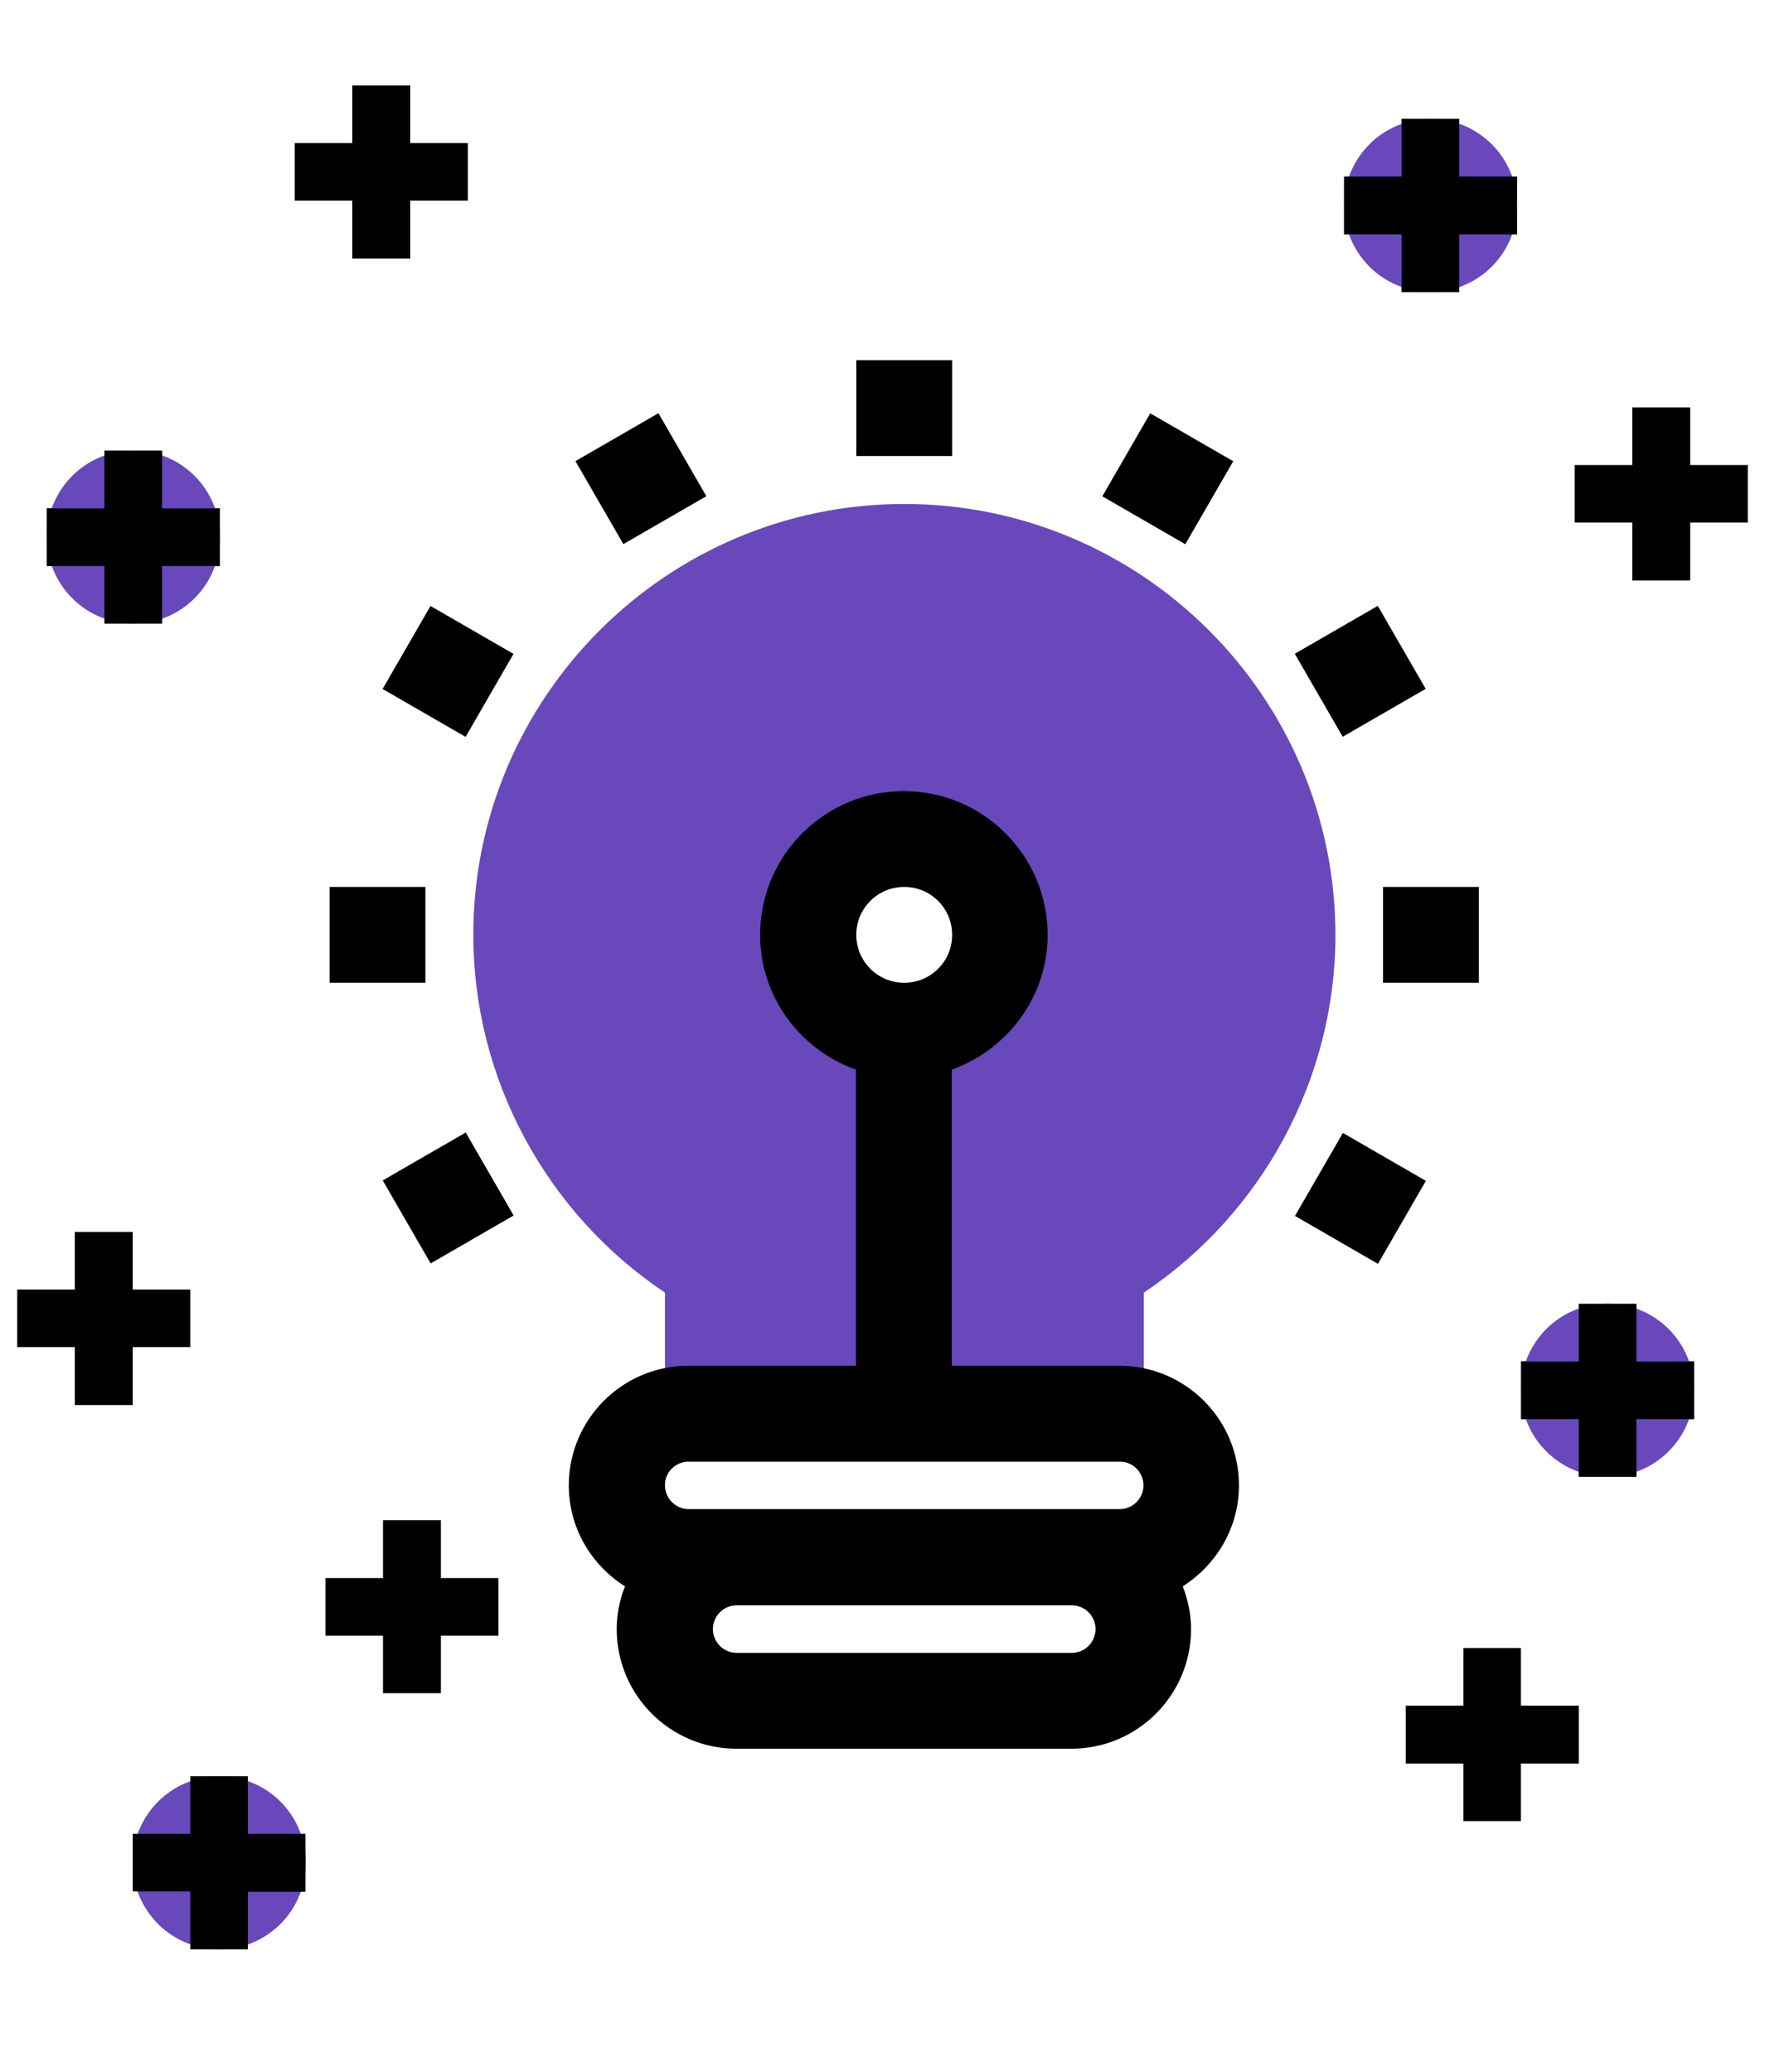 <?xml version="1.0" encoding="utf-8"?>
<!-- Generator: Adobe Illustrator 24.1.0, SVG Export Plug-In . SVG Version: 6.00 Build 0)  -->
<svg version="1.1" id="Layer_1" xmlns="http://www.w3.org/2000/svg" xmlns:xlink="http://www.w3.org/1999/xlink" x="0px" y="0px"
	 viewBox="0 0 512 601" style="enable-background:new 0 0 512 601;" xml:space="preserve">
<style type="text/css">
	.st0{fill:#6848BA;}
	.st1{fill:#333333;}
</style>
<g>
	<path class="st0" d="M262.3,146.2c-68.9,0-125,56.1-125,125c0,41.7,21.1,80.7,55.6,103.8v49h138.9v-49
		c34.5-23.1,55.6-62.2,55.6-103.8C387.3,202.2,331.2,146.2,262.3,146.2z M262.3,299c-15.3,0-27.8-12.4-27.8-27.8
		s12.4-27.8,27.8-27.8c15.3,0,27.8,12.4,27.8,27.8S277.6,299,262.3,299z"/>
	<path d="M181.3,460.2c-1.5,3.8-2.4,8-2.4,12.4c0,19.2,15.6,34.7,34.7,34.7h97.2c19.2,0,34.7-15.6,34.7-34.7c0-4.4-0.9-8.5-2.4-12.4
		c9.7-6.2,16.3-16.9,16.3-29.3c0-19.2-15.6-34.7-34.7-34.7h-48.6v-85.9c16.1-5.8,27.8-21,27.8-39.1c0-23-18.7-41.7-41.7-41.7
		s-41.7,18.7-41.7,41.7c0,18.1,11.7,33.4,27.8,39.1v85.9h-48.6c-19.2,0-34.7,15.6-34.7,34.7C165,443.3,171.6,454.1,181.3,460.2z
		 M262.3,257.3c7.7,0,13.9,6.2,13.9,13.9c0,7.7-6.2,13.9-13.9,13.9c-7.7,0-13.9-6.2-13.9-13.9C248.4,263.5,254.6,257.3,262.3,257.3z
		 M310.9,479.5h-97.2c-3.8,0-6.9-3.1-6.9-6.9c0-3.8,3.1-6.9,6.9-6.9h97.2c3.8,0,6.9,3.1,6.9,6.9
		C317.8,476.4,314.7,479.5,310.9,479.5z M199.8,424h125c3.8,0,6.9,3.1,6.9,6.9c0,3.8-3.1,6.9-6.9,6.9h-13.9h-97.2h-13.9
		c-3.8,0-6.9-3.1-6.9-6.9C192.8,427.1,196,424,199.8,424z"/>
	<rect x="248.4" y="104.5" width="27.8" height="27.8"/>
	<rect x="172" y="125" transform="matrix(0.866 -0.5 0.5 0.866 -44.524 111.521)" width="27.8" height="27.8"/>
	<rect x="116.1" y="180.9" transform="matrix(0.5 -0.866 0.866 0.5 -103.724 209.964)" width="27.8" height="27.8"/>
	<rect x="95.6" y="257.3" width="27.8" height="27.8"/>
	<rect x="116.1" y="333.7" transform="matrix(0.866 -0.5 0.5 0.866 -156.367 111.507)" width="27.8" height="27.8"/>
	<rect x="380.7" y="333.7" transform="matrix(0.5 -0.866 0.866 0.5 -103.684 515.578)" width="27.8" height="27.8"/>
	<rect x="401.2" y="257.3" width="27.8" height="27.8"/>
	<rect x="380.7" y="180.9" transform="matrix(0.866 -0.5 0.5 0.866 -44.538 223.35)" width="27.8" height="27.8"/>
	<rect x="324.8" y="125" transform="matrix(0.5 -0.866 0.866 0.5 49.118 362.757)" width="27.8" height="27.8"/>
</g>
<polygon points="507,134.9 490.3,134.9 490.3,118.2 473.5,118.2 473.5,134.9 456.8,134.9 456.8,151.6 473.5,151.6 473.5,168.4 
	490.3,168.4 490.3,151.6 507,151.6 "/>
<polygon class="st1" points="406.6,84.7 423.3,84.7 423.3,68 440.1,68 440.1,51.2 423.3,51.2 423.3,34.5 406.6,34.5 406.6,51.2 
	389.9,51.2 389.9,68 406.6,68 "/>
<polygon points="38.5,357.4 21.7,357.4 21.7,374.1 5,374.1 5,390.8 21.7,390.8 21.7,407.6 38.5,407.6 38.5,390.8 55.2,390.8 
	55.2,374.1 38.5,374.1 "/>
<polygon class="st1" points="63.8,164.2 63.8,147.4 47,147.4 47,130.7 30.3,130.7 30.3,147.4 13.6,147.4 13.6,164.2 30.3,164.2 
	30.3,180.9 47,180.9 47,164.2 "/>
<polygon points="127.9,491.2 127.9,474.5 144.6,474.5 144.6,457.8 127.9,457.8 127.9,441 111.1,441 111.1,457.8 94.4,457.8 
	94.4,474.5 111.1,474.5 111.1,491.2 "/>
<polygon class="st1" points="474.7,378.2 458,378.2 458,394.9 441.2,394.9 441.2,411.7 458,411.7 458,428.4 474.7,428.4 
	474.7,411.7 491.4,411.7 491.4,394.9 474.7,394.9 "/>
<circle class="st0" cx="63.6" cy="540.4" r="25.1"/>
<path d="M55.2,565.5h16.7v-16.7h16.7V532H71.9v-16.7H55.2V532H38.5v16.7h16.7V565.5z"/>
<circle class="st0" cx="415" cy="59.6" r="25.1"/>
<path d="M406.6,84.7h16.7V68h16.7V51.2h-16.7V34.5h-16.7v16.7h-16.7V68h16.7V84.7z"/>
<circle class="st0" cx="38.7" cy="155.8" r="25.1"/>
<path d="M30.3,180.9H47v-16.7h16.7v-16.7H47v-16.7H30.3v16.7H13.6v16.7h16.7V180.9z"/>
<circle class="st0" cx="466.3" cy="403.3" r="25.1"/>
<path d="M458,428.4h16.7v-16.7h16.7v-16.7h-16.7v-16.7H458v16.7h-16.7v16.7H458V428.4z"/>
<polygon points="458,494.8 441.2,494.8 441.2,478.1 424.5,478.1 424.5,494.8 407.8,494.8 407.8,511.6 424.5,511.6 424.5,528.3 
	441.2,528.3 441.2,511.6 458,511.6 "/>
<polygon points="135.7,41.5 119,41.5 119,24.8 102.2,24.8 102.2,41.5 85.5,41.5 85.5,58.2 102.2,58.2 102.2,75 119,75 119,58.2 
	135.7,58.2 "/>
</svg>
